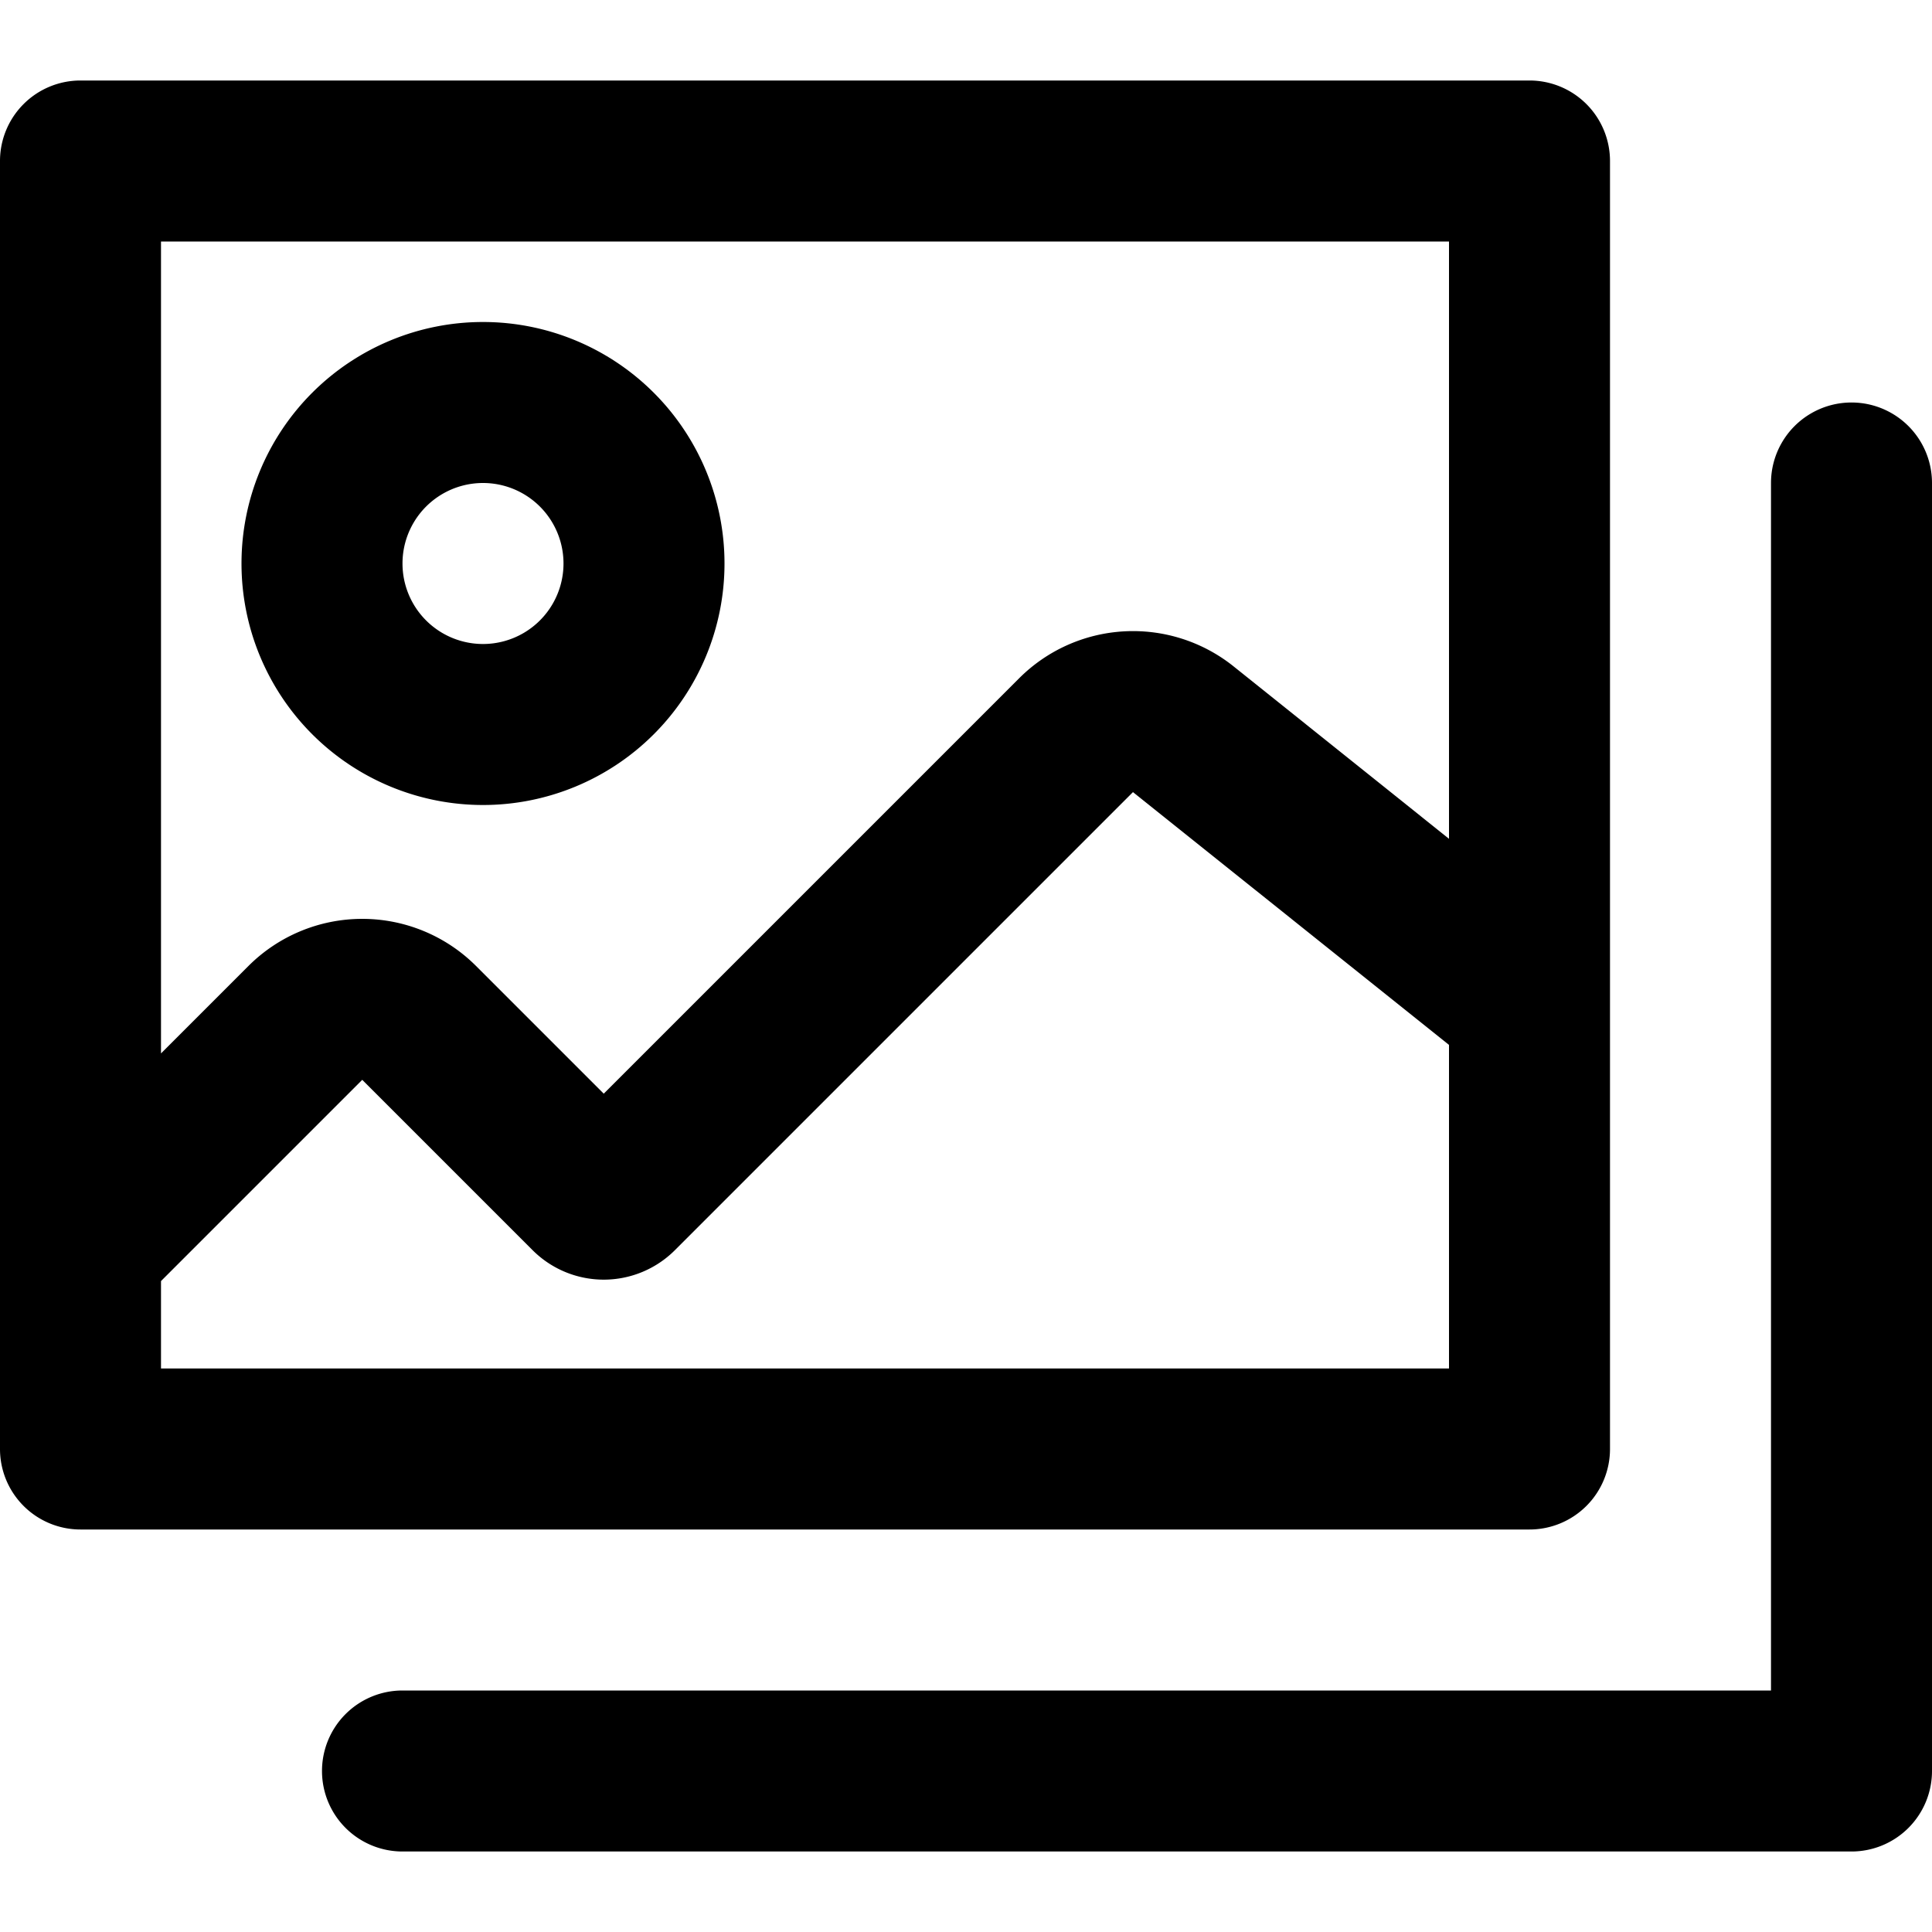 <svg width="24" height="24" viewBox="0 0 24 24" xmlns="http://www.w3.org/2000/svg"><path fill-rule="evenodd" clip-rule="evenodd" d="M3 7a3 3 0 1 1 6 0 3 3 0 0 1-6 0Zm3-1a1 1 0 1 0 0 2 1 1 0 0 0 0-2Z"/><path fill-rule="evenodd" clip-rule="evenodd" d="M0 18a1 1 0 0 0 1 1h18a1 1 0 0 0 1-1V2a1 1 0 0 0-1-1H1a1 1 0 0 0-1 1v16Zm18-7.58-2.676-2.142a2 2 0 0 0-2.664.148l-5.16 5.16L5.914 12a2 2 0 0 0-2.828 0L2 13.086V3h16v7.42ZM2 17v-1.086l2.5-2.5 2.116 2.116a1.25 1.25 0 0 0 1.768 0l5.69-5.69L18 12.98V17H2Z"/><path d="M4 22a1 1 0 0 1 1-1h17V6a1 1 0 1 1 2 0v16a1 1 0 0 1-1 1H5a1 1 0 0 1-1-1Z"/></svg>